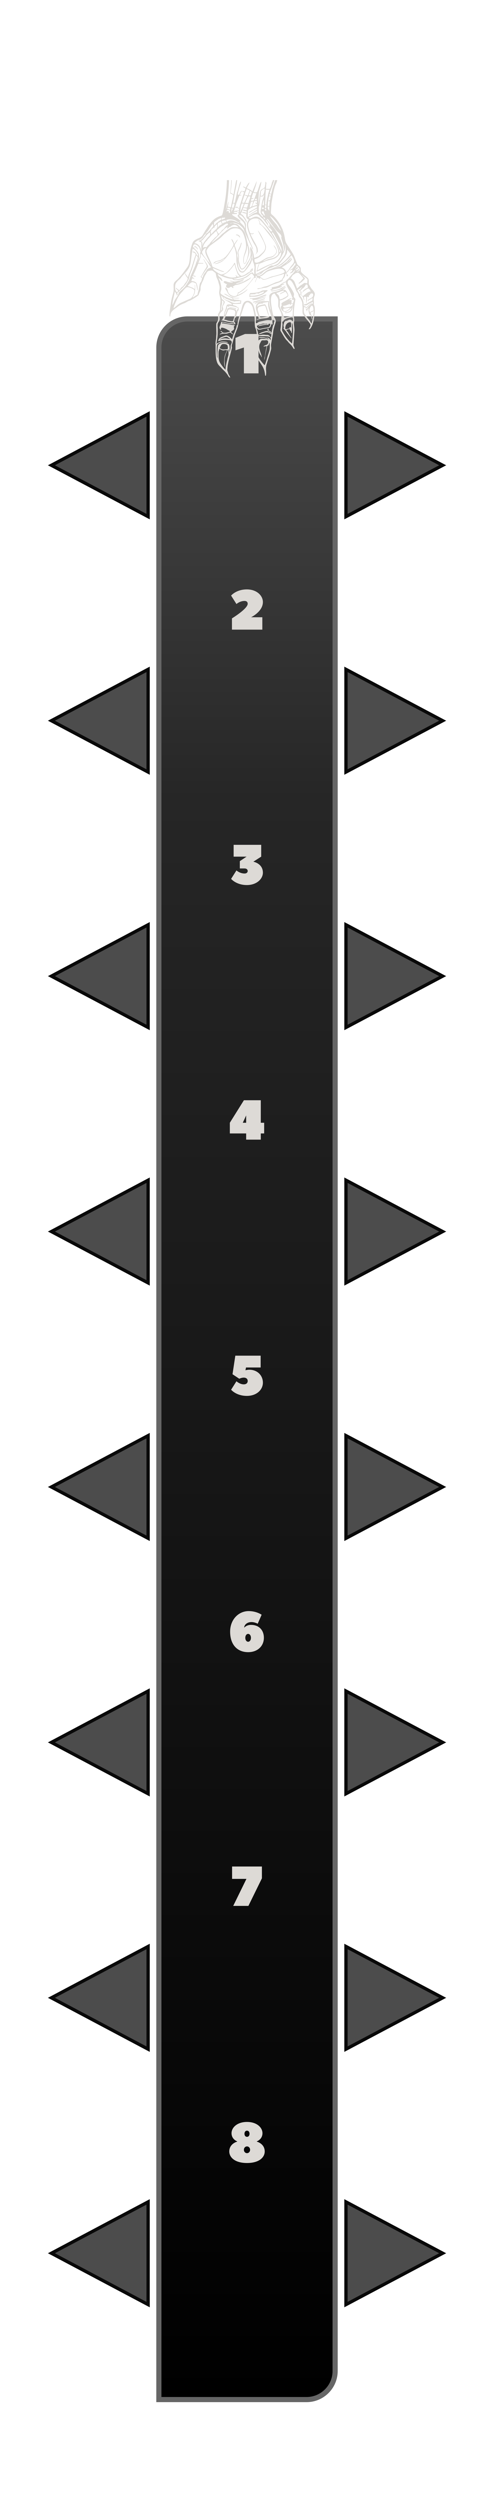 <svg clip-rule="evenodd" fill-rule="evenodd" height="128.5mm" image-rendering="optimizeQuality" shape-rendering="geometricPrecision" text-rendering="geometricPrecision" viewBox="0 0 2540 12850" width="25.4mm" xmlns="http://www.w3.org/2000/svg" xmlns:xlink="http://www.w3.org/1999/xlink"><linearGradient id="a" gradientUnits="userSpaceOnUse" x1="1270" x2="1269.99" y1="12334.2" y2="1639.41"><stop offset="0"/><stop offset=".769" stop-color="#262626"/><stop offset="1" stop-color="#4c4c4c"/></linearGradient><path d="m1723.13 1639.41h-759.56c-80.7 0-146.71 65.99-146.71 146.71v10548.08h759.56c80.7 0 146.71-65.99 146.71-146.71v-10548.08z" fill="url(#a)" stroke="#666" stroke-miterlimit="22.926" stroke-width="26.42"/><g fill="#dddad6"><path d="m1359.67 980.9c1-4 1-7 1-12-6 1-14 8-17 12-3.01 3-2 1-2 6l-2.01 19.01c13.01 5 19.01-15 20.01-25.01zm-101.04 21.01c3 0 13 2 15 3 4.01-8 6.01-17.01 10.01-25.01-4-3-10.01-7-16.01-8-1 7-9 21.01-9 30.01zm33.01-5c4-10.01 5.01-10.01-5-16.01l-7 20.01c-1 2-2 4 2 4 9 0 7 1 10-8zm100.05 10c1-2 2-5 2-8l-7-2c-2.01 3-2.01 5-3.01 8 3.01 1 4.01 2 8.01 2zm-79.04 15.01c-1 3-2 5-3 8 4-1 6-2 11.01-2v-6h-6.01zm-10-32.02c-2 3.01-9.01 25.02-9.01 29.02 10.01 0 6.01-2 10.01 0-1 2 0 2-4 3-9.01 3-9.01-2-8.01 11 15.01 0 14.01-6 18.01-16l9-24.01c-8 0-11 0-16-3.01zm64.03-16c0 13-2 25.01-2 39.02 0 14-1.01 25.01-1.01 40.01 3.01-1-2-1 6.01-1 0-13 3-29.01 6-40.02 1-7 3-12 4-19 2-5.01 5-12.01 5-18.01-5 0-14 1-18-1zm-96.05 34.01c-6 0-8-4-14-4l-6.01 19.01c-2 6-5 12-5 19.01 4 0 5 1 10.01 1 1-4 2-5 4-9.01l8-17c2-3 3-5.01 3-9.01zm12.01 1c-1 0-2 0-3 0-4 0-12.01 19.01-15.01 25.01-1 4.01-3 5.01-3 9.01 17.01 0 15.01 5 18.01-7l8-25.02c-1-1-4-1-5-2zm108.05 8.01c0-4 1-5.01 1-8.01-5 0-4-1-8.01-1-3 7.01-7 40.02-7 51.03h8c0-8.01 2.01-16.01 2.01-25.02h-7.01c7.01-11 6 8.01 11.01-17zm-34.02 38.01 1-30.01c-1 1 0 0-1 2l-2 5c-1 3-1 5.01-2 7.01-1 5-3 12-3 16zm6 11.01c0 4 2.01 4 6.01 4v-5c0-5 3-10.01-2-10.01h-4.01zm-42.01-34.02c-1 0-11.01 2-12.01 2-3 1-2 1-3 4.01l-9 23.01c5-1 8-3 13-4.01 4-2 9-2 12.01-4 0-4-2-4-5.01-6-2-2-4-3-6-5 4 0 7 1 10.01 2zm56.02 30.02v8c0 3 6 12.01 8 13.01v-21.01zm-177.08 7c2-5 6-15.01 6-22.01-3 0-4-1-7-1s-6 17.01-6 21.01c2 1 5 1 7 2zm52.03-3c8 0 13 1 19 1 1-6 5.01-14.01 5.01-19.01-3.01 1-11.01 0-17.01 0zm50.02-30.01c-13.01 0-12.01 4-16.01 21-1 3.01-1 8.01-2 10.01 6-1 11-7 13.01-12.01zm55.02 32.01c-5 0-4-1-9-1 0 4-1 3-1 7h10zm-189.08 8c6-3 11 2 16 3v-10c-6 0-3-2-13-2-1 2-2 6-3 9zm194.08 1c0 4.01 4.01 6.01 7.01 7.01v-9.01c-3-1-3-1-6.01-2-1 3-1 2-1 4zm-171.07-6c0 7-1 11.01-1 19.01l5-11.01c1-3 2-3 3-6-4-1-3-2-7-2zm62.03-24.01c-3.01 0-4.01-1-7.01-1-4 0-8 17.01-8 22.01l-4 25.01 11-23.01c2-7 8.01-17.01 8.01-23.01zm-70.04 48.02c0-4 0-9-1-12-2-4.01-15-8.01-18 4 6-3 13-4 14 4l-5 1c6 0 5 2 10 3zm163.08-8c0 7 4 10 9 16.01 1 1 2 2 2 3 3 3 2 2 6 1-3-6.01-6-12.01-7-20.01zm-28.02-27.01c-7 0-40.01 14-42.01 21.01-1 6-2.01 28.01-2.01 35.01 8.01-4 15.01-9 23.02-14.01 9-7 18-8 25.01-11v-8l-21.01 12c-6.01 3-16.01 11.01-20.01 12.01 0-5.01 1-4 9-8.01 3-3 6-5 10.01-7l21.01-13.01v-7c-7.01 4-14.01 7-21.01 11.01-5.01 3-14.01 10-20.01 11 0-4 2-4 4-6l30.01-17.01c5-3 8.01-2 8.01-11zm13.01 26.01c0 10 4 12 9 17.01 2.01 3 3.01 5 6.01 7 3 4 3 5 7 4-1-13.01-18.01-8-11-39.02 3-17 2-21.01 8-46.02 3-8 8-19.01 8-28.01-1 2 0 0-2 2-1 2 0 1-1 3-1 1-2 2-4 3-4 3-7 1-12.01 1 0 8.01-4 38.02-6 48.03-1 5-2 1-2 5zm22.01 32.01c1 1 8 9.01 9 10.01 2-3 2-4.01 0-7.01-4-6-7-4-9-3zm-196.09 6c0-3 0-4 1-6-4 0-3 1-7 1-2 0-6 0-7 0-3 1-4 3-4 11.01 5-2 11-5 17-6.01zm-16 12.01c0 4 2 10 3 13.01 4-1 6-4.01 9-5.01s7-2 10.01-3c0-4-2.01-6-3.01-9zm-39.02 23.01c4-3 6-6 9-10 5-5.01 15.01-12.01 21.01-16.01 4-2 6-3 6-12.01-9 2-15 5.01-21.01 10.01-18 12-16 10-16 23.01 0 3 0 3 1 5zm87.04-26.01c15 0 38.01 13 41.02 13-2.01-6-4.01-4-9.01-6l-9-6c-12.01-6-35.02-9-48.02-3 0 4 2 5 2 9 11-6 12-7 23.01-7zm11 301.13c4 1 7.01 2 12.01 2 18.01 0 46.02-9 59.02-19 15.01-11.01 11.01-13.01 29.02-17.01 2 4 3 8 8 9 0-7-1-16.01 0-23.01 1-8 2-11 0-20.01-1-4-1-5-2-9-3-7-7-18.01-8-25.01h-2.01c0 7-5 18.01-7 23.01-6 9-30.01 46.02-41.02 46.02-16 0-20.01-11.01-25.01-24.01-3-6.01-7-30.02-7-39.02 0-13.01 0-27.01-3-40.02-2-12-6-22.01-9.01-33.01-3 3-16 25.01-19 29.01-12.01 19.01-26.02 38.02-44.02 51.02-7.01 4-24.02 12.01-35.02 12.01v-2c9-2 19.01-7.01 28.01-10.01 4-2 20.01-12 21.01-17-8 5-17.01 12-27.01 15-4 0-6 0-10 1-9.01 2-15.01 10.01-20.01 11.01 1-12.01 24.01-15.01 33.01-17.01 8-3 26.01-14.01 31.01-20.01l11.01-13c3-5.01 7-9.01 10-15.01 4.01-5 18.01-27.01 18.01-32.02 0-11-10-20-11-30.01 8 4 12 16.01 14 25.01 4.01-1 7.01-9 10.01-12 11-17.01 11-10.01 0 6-7 11-9.01 11-4 22.01 4 9 6 19.01 9 28.01 0 3 0 3 1 4v10.01c0 7 3 11 3 18.01 0 10-1 13 1 23.01 0 7 1 13 2 19 6.01 22.01 20.01 32.02 32.02 18.01 2-3 5-6 7-9 5-8 14.01-21.01 18.01-29.01 6-11.01 10-22.01 10-36.02v1h-1v2l-6 15.01c-7 15-39.02 80.03-54.02 39.02-14.01-37.02-5.01-40.02-7.01-58.03-1-2-1-6-2-8-4-17.01 6-24.02 14.01-48.03 1-4 2-10 6-11 0 6-5 21.01-7 26.01s-10.01 20.01-10.01 23.01c0 9.01 3 15.01 3 23.01 0 20.01-3 14.01 3.01 35.02 1 6 7 27.01 12 27.01 3 0 4-1 6-2 11.01-6 16.01-21.01 23.01-31.02 26.02-38.01 13.01-54.02 13.01-73.03 7 9.01 11.01 32.02 11.01 43.02 0 7 0 11.01 4 14.01-1-5-1-12.01-2-18.01-1-5-2-11.01-3.01-16.01-2-7-10-24.01-10-29.01 10 3 17.01 33.01 19.01 41.02 0 3 2 15 3 15 2 1 5-1 7-2 17.01-7 10.01-2 25.01-15 30.02-25.01 28.02-37.02 16.01-65.03-5-11.01-11-21.01-17.01-32.02l-13-26.01c9 3 42.02 73.03 42.02 84.04 0 14.01-6.01 25.01-15.01 34.01-3 3.01-4 4.01-7 7.01-9.01 11-23.01 19.01-37.02 22.01 0 8 0 16 4 17 16.01 7.01 45.02-19 61.03-25.01 10-3 23.01-4 31.01-9 33.02-25.01 6.01-38.02 2-55.02 4.01 3 8.01 9 11.01 14 8 16.01 9 24.01-5 38.02-6.01 6-10.01 10-19.01 12-16.01 3.01-30.02 9.01-42.02 19.01 14.01-3 17.01-10 46.02-15 11.01-2.01 34.02-14.01 34.02-27.02 0-17-8.01-36.01-14.01-48.02-4-7-7-13-12.01-19.01l-40.01-51.02c-7.01-9-21.01-28.01-31.02-30.01 1-16.01-6-19.01-8-26.01 5 4 9 11 10 17 1 6.01 3 7.01 7.01 11.01 2 2 3 2 5 4 6 5 13 12.01 18.01 18.01l17 19.01c8.01 10 16.01 21.01 22.01 32.01 13.01 20.01 25.01 36.02 29.02 61.03 2 9 1 8 4 7l2-2c-1-5-3-9-5-14.01-1-6-3-9-5.01-13-3-9.01-8-17.01-12-25.01-2-5.01-5-8.01-7-12.01s-4.01-7-7.01-11c-4-8.01-8-15.01-14-22.01l-23.01-32.02c-12.01-13-30.02-42.02-49.03-42.02-10 0-14 0-24.01 4.01-27.01 14-19 38.01-12 62.02 3 6.01 2 9.01 9 11.01 8.01 1 9.01 0 14.01-3-2 8-11.01 8-17.01 5 1 9 12.01 26.01 16.01 35.01 6 10.01 12 20.01 17.01 32.02 4 9 4 16.01 4 29.01l-2-4c-1 5-5.01 10-8.01 12.01 1-5.01 4.01-7.01 4.01-13.01 0-19.01-4.01-25.01-14.01-41.02-6-10-10.01-19.01-15.01-29.01-5-11.01-9-21.01-13-32.02-18.01-54.02 0-51.02 1-63.02-4-1-10.01-5.01-11.01-10.01-2-5-1-13-1-19.01-6-3-19.01-3-23.01-8 4-2 15.01 0 20.01 2 4 3 0 2 4 3v-11c-4 0-15 0-18.01-4 1-5.01 3.01-3.01 8.01-2.01 4 1.01 6 1.01 11 1.01v-9.01c-7 0-12-2-18.01-2-1 6-9 25.01-13 31.01 10 2 15.01 11.01 20.01 18.01 4 6 12 16.01 10 25.01h-2c-2-10-15.01-27.01-23.01-33.01-4-4-6-4-14.01-4 1.01 4 7.01 9 10.01 12 8 7.01 15.01 14.01 21.01 23.01 11 17.01-1 28.01 9 55.03 4 10 7.01 21.01 10.01 30.01 3 10 8 19.01 12 28.01 3 6.01 10.01 23.01 11.01 29.02-5-3.01-8.01-14.01-11.01-20.01-10-21.01-20.01-41.02-29.01-63.03l-9-22.01c-4.01-7-8.01-11.01-14.01-16.01-11.01-10-18.01-12-31.01-16.01h-1s-3.01-1-3.01-1c-6-1-23.01 2-18 5.01l5-3.01c8-3 10 1.01 18.01 3.01 5 1 6 1 11 3 6 4 10.01 9 15.01 14 10 10.01 20.01 18.01 25.01 32.02 6 16.01 8 29.01 12 45.02 4.01 17.01 11.01 32.01 11.01 51.02 0 9-12.01 43.02-16.01 52.02-4 5.01-4 10.01-12 10.01-1-6-4.01-8.01-4.01-16.01 0-43.02 22.01-50.02 12.01-102.04-4-16.01-8-33.02-17.01-48.03-11-16-25.01-19-44.02-17-7 1-14 4-19.01 7l-29.01 22.01c-5 5-8 8-13 13.01-13.01 13-28.02 23.01-43.02 34.01-10.01 8-20.01 13.01-27.02 24.01-2 3-9 12.01-9 16.01 0 17.01 22.01 50.02 28.01 72.03 3 10.01 3 9 12.01 13.01l34.01 15c3 1 6.01 2 9.01 3 4 2.01 6 1 8 4.01-6 3-24.01-6.01-30.01-8.01-7.01-2-22.01-10-28.01-11 3 11 11 14 19 20.01 4.01 3 8.01 5 12.01 8 2 0 2 1 4 1 2 1 1 1 3 2 9.01 5 21.01-3 30.02-7 6-4 11-10.01 16-15.01 5-4 25.01-29.01 26.01-36.01 6.01 0 4.01 5 8.01 19 4 12.01 8 26.02 15 37.02 4.01 5 5.01 5 10.01 9 1 1.01 0 2.01 3 2.01 10 0 24.01-9.01 30.01-14.01 7.01-5 20.01-11.01 24.01-14.01 1-2 3.01-3 1-4-2 3-6 6-10 7 0-5 4-5 6-9h1c2-3 2-4 6.01-5 2 10 3 11-7.01 18.01-2 1-3 2-6 3-7 4-11 10-28.01 18.01-9.01 5-32.02 8-43.02 13-4 1-4 1-8 1-1.01 0-3.01 0-4.01 1zm114.05-126.05s1-4.01 1-1c1 2-1 4-1 1zm-75.03-170.08c-3 0-16.01-7 5 14.01 17.01 16 10.01 15 16.01 21.01 0-14.01 0-25.01-14.01-37.02-37.01-32.01-21.01-29.01-17.01-36.02-4-8-5-5-8-9 7 1 8 4 8-6-5 0-6 1-10 1v4c-7-3-13.01-2-17.01 4 4 1 4 1 9.01 1 5 0 6-1 8 2-1 4-1 3-7 3-15.01 2-8.01 0-17.01 0-1 4.01-1 4.01 2 7.01 11.01 8 33.02 18.01 42.02 31.01zm128.06-9c0 6 3 8 5 12 3 4 4 5 6 10.01l1 5v1c1 4 0 2 3 5 2 1 3 2 4 4 1.01 0 4.01 4.01 4.01 4.01l1-1.01c-3-4-5.01-4-5.01-12 0-4 1.01-3 0-6-2-2-2-2-4-4.01-3-5-11-17-15-18zm-230.11 9c-3 2-14 7-16 9-2 6.01 1 16.01-2 22.01 5-1 6-6 10-9 3-2 9-6 12.01-7 0-6.01-3.01-10.01-4.01-15.01zm251.12-26.01c5 7 9 12 14 19.01l22.01 26.01c4 7 12.01 19.01 16.01 24.01 5 5 4 5 5 3l-2-3c-1-1-1-1-1-3-13.01-26.01-15.01-28.01-32.01-48.02-4.01-4-5.01-7.01-12.01-12.01-7-6-5-6-10-6zm-109.05 8c4 2 5 4 9 3 12.01-3 33.02-25.01 61.03 10.01l29.01 36.01c2 3.01 3 5.01 5 8.01 10.01 12 8.01 14 17.01 12 0-4-5-8-8-13-5-6-5-1-11.01-10.01-7-13-3-7-12-19.01-10.01-12-11.01-17-24.01-27.01-12.01-9-11.01-18.01-28.02-18.01-9 0-35.01 13.01-38.01 18.01zm-183.08 73.04c24.01-24.02 21-14.01 21-40.02-4 1-6 4-9 7-4 4-5 4-5 11.01-5-1-4-2.01-7 2-11.01 10-9.01 4-9.01 11-1 4-1 4-5 5 3 5.01 3 8.01 3 15.01 3-2 9-8 11.01-11zm19-9.01c1 4 3.01 7 5.01 11.01 6 9 6 3 5 8 4-3 3-3 6-6 2-4 3-3 6-6.01 4.01-6 2-6 11.01-12 6-5 7-9 11-13.01 3-3 6.01-7 10.01-8 1 0 3-1 4-1-1-4-2-6-3-9-3 1-5 2-9.01 3l-14 9c-12.01 5-27.01 20.01-32.02 24.01zm-24.01 62.03-3 2 1 1c1-1 2-2 4-3l23.01-19.01c10.01-7 16.01-14.01 25.02-23.01l14-11c6-4.01 4-5.01 13.01-11.01 9-5 20.01-15.01 33.01-15.01 10.01 0 16.01 0 26.01 2-3-5-13-13-21.01-13-15 0-19 10-23.01 10h-1-1c-1 0-3 2-4 3-4 4.01-3 5.01-10 5.01 0-4 0-2 2-4 4-6.01 1-6.01-4-1.01-5.01 3.01-8.01 6.01-12.01 10.01-12 12-17.01 16.01-28.01 29.01l-32.02 34.02c-1 2-1 2-2 4zm-91.04 5c6.01-1 9.01 0 14.01 3 13 8.01 20.01 21.01 20.01 37.02h1c0-6 1-7 1-13.01v-28.01c0-5-10.01-10-15.01-10 5-7.01 7.01 0 13.01-7.01 5-5 2 0 10-9l9.01-11.01c7-8 5-8 6-11 2-3 3-2 6-4 8.01-6.01 32.02-33.02 32.02-36.02 0-5-2-7-2-11-7.01 5-23.02 33.01-26.02 37.01-2 2-4 4-6 6.01-2 3-3 4-5 7-9.01 10-11.01 13-16.01 21.01l-13 10c-12.01 2-23.01 10.01-29.02 19.01zm315.14 107.05c0 16.01 1 5 0 25.01v26.01c4-2 7.01-3 12.01-5l42.02-23.01c8-5 21.01-17.01 31.01-17.01 4 0-4 6 17.01-3 6-2 7-3 12-6 5.01-4 30.02-36.02 32.02-40.02 11-15.01 10-51.02 2-62.03 0 4 2 9.01 3 16.01 0 18.01-8 29.01-14.01 41.02-4 8-7 15-13 24.01-6 7-11.01 13-19.01 17.01-8 4-18.01 7-27.01 10-21.01 7-58.03 31.01-74.04 35.02 0-4.01 2.01-4.01 3.01-11.01l6-22.01 5-8c-8 0-11 3-18.01 3zm-274.12-89.04c0-18.01 15.01-32.02 26.01-46.02 14.01-15.01 14.01-10.01 14.01-28.01-5 1-5 0-8 4-8.01 7-8.01 6-16.01 17.01l-15.01 18c-3 2-4 2-7 4.01 1 6 6 7 6 13zm75.03-74.03c-1-4.01-1-5.01-4-7.01-3 1-6 5.01-11 9.01-1 1-1 2-2 3l-3 2c-2.01 2-3.01 2-5.01 4-12 13.01-13 15.01-23.01 25.01-1 3-2 4-4 6-10 9.01-19.01 24.02-20.01 37.02 7.01-5 11.01-5 18.01-3 2-3 5-6 7-9 15.01-14.01 4.01-2 15.01-17.01l22.01-24.01c19.01-14.01 14.01-18.01 10-26.01zm330.15 100.04c0 4-5 4-7 7-2 2-1 4.01-5 9.01-17.01 21.01-32.02 21.01-54.03 27.01-8 2-13 4-20.01 7-6 3-12 5.01-19.01 8.01-8 3-6 1-8 6-3 7-8 23.01-9 31.01 9-6 49.02-26.01 58.02-29.01l21.01-8c20.01-6.01 39.02-27.02 42.02-45.02 1-8.01 3-17.01 3-25.01 0-13.01-25.01-54.03-35.01-73.04l-7.01-11c-4-7.01-9-6-7-1 0 1 3 4 3 6 2 2 3 3 4 5l31.02 59.03c3 7 9 20.01 9 27.01zm-59.02-156.07c-5.01-7-8.01-14-15.01-14 1 3 18.01 24.01 21.01 28.01 3 3 4 6 7 9 12.01 11.01 31.01 43.02 38.02 59.03 7 18.01 12 29.01 17.01 47.02 1 5 1 8 1 13 0 6.01-2 9.01-2 14.01 8-9 6-24.01 3-35.01-2-11.01-7.01-24.02-10.01-35.02-2-8 2-4 0-11.01-3-12-17.01-19-25.01-28.01-1-2-2-3-3-4zm-133.06 205.09c0 6.01 2 7.01 3 11.01 7-2 12-21.01 14-26.01 5.01-21.01 8.01-34.02 4.01-54.03-1.01-7-1.01-10-4.01-12 0 8-1 13-2 20.01-8 30.01-15 29.01-15 61.02zm195.08 31.02c8.01 1 22.01 11 22.01 24.01 10.01-6.01 16.01-16.01 22.01-26.01 17.01-23.01 30.02-25.02 6.01-61.03-2.01 2-7.01 8-9.01 10-4 6.01-24.01 24.01-29.01 28.02-7 6-11.01 11-22.01 16-14.01 8.01-24.01 8.01-27.01 11.01l28.01-7.01c3-1 8-5 11-7 12.01-9 24.01-16.01 33.02-28.01 3-3 9-11.01 13-12.01 0 4.01-8 14.01-11 18.01-1 2-1 1-1 2h-1l-5 4c-7.01 7.01-8.01 7.01-6.01 8.01 2-3 12.01-11.01 18.01-16.01l6-8c2.01-3 0-2 3.01-3 1 3 1-1 1 3 0 15-49.03 40.01-52.03 44.02zm-452.2-103.05c2 7 17.01 13.01 25.01 33.02 5 12-1 33.01-7 44.01 3-1 1 1.01 3-4l5-13c2-3 3-5 4-8.01 7.01-12 0-19 3.01-26.01 2-3 2 1 2-4l-6.01-20.01c-7-12-33.01-33.01-33.01-2 5 0 7-5 10-7 6.01 2 14.01 9 15.01 18.01-5-2.01-7-13.01-18.01-13.01-1 0-2 1-3 2zm63.03 3c-5 0-10 4-12.01 7-2 2.01-7 9.01-8 11.01-4 10 21.01 38.02 27.01 47.02 6.01 7 6.01 6 13.01 15.01 4 7 2 7 4 5l-8-16.01c-6.01-14-20.01-37.01-20.01-50.02 0-15.01 2-10 4-19.01zm479.21 107.05c0 7-2 8-10 11l-5 2.01c5 0 9 1 12-1.01 10.01-7 6-11 0-20-4-4.01-5-6.01-11-7.01-1 10.01-7.01 12.01-9.01 19.01 3-2 9.01-9 10.01-12 16 0-1 8-4 13-5.01 9.01 14-4 17-5zm-99.04-22.01c20.01-14.01 31.01-25.01 47.02-43.02 3-4 5-6 8-10-3-6.01-13-18.01-18-24.01 0 16-1.01 19-7.01 29.01-3 7-10 15.01-15 21.01-10.01 12-20.01 29.01-37.02 34.01-6 1-9 2-13.01 5.01-5 2-8 3-13 5-10.01 3-17.01 7-25.01 11-3.01 2-9.01 4-11.01 7.01-9 8-9 11-20.01 16-5 1-8 4-13 4 2-3 7-5 11-7 7-3 4-3 8.01-6 3-1 4 0 2-2-1 1-2 2-3.01 3-2 0-2 1-4 1-7 4-14 6-18.01 11h3.01l3 2.01c18.01 5 31.01-19.01 52.02-29.02 4-2 9-4 13.01-5 14-5 39.01-15.01 50.02-23.01zm-539.24 118.05c0 11.01 2 19.01 11 25.01 1-4 3-5 5.01-8-2.01-2-1-2-3.01-4l-2-2c-4-4-7-5.01-7-9.01 5 0 2 0 5 3l12.01 9.01c5-4 7-10.01 12-15.01 6.01-4 9.01-7 13.01-13 3-6.01 7-10.01 11-15.01 9.01-15.01 9.01-19.01 3.01-25.01-3.01-4-9.01-13.01-9.01-19.01 4 1 2 1 4 5 3 4 9.01 13.01 12.01 15.01 0-11.01 9-26.01 12-35.02 9.01-23.01 15.01-49.02 23.01-71.03 2.01-7 6.01-10 1-16.01-5-6-11-4-14-9 3-1-1-1 3-1 7 0 10 2 16.01 10 2 4.01 3 10.01 10 12.01 0-7-1-8-4-13.01-2-4-4-7-6-10-4-5-12.01-12.01-18.01-14.01-3 14.01-7 48.02-9.01 63.03-4 24.01-6 32.02-20 51.02-9.01 10.01-8.01 10.01-17.01 19.01-6 6.01-11.01 12.01-16.01 19.01-7 8-11 9-18.01 18.01-9 10-10 16.01-10 30.01zm593.26-47.02c9.01 1 20.01 14.01 22.01 21.01l12.01 31.01 11-10c2-3 8.01-7 12.01-9 21.01-16.01 14-8.01 29.01-8.01 0-21.01 7-18.01-13-32.01-4.01-2-4.01-3-7.01-6l-6-4.01c-1-2 0-3-2-1 2 1 6 7.01 8 9.01 2 1 3 2 4 4 8.01 6 2 9-10 21.01-3 3-15.01 11-18.01 12 0-6 1-6 5-8 7.01-6 13.01-16.01 19.01-20.01-6-9-5-8-14-18.01-10.01-10-11.01-14-22.01-10v1c-2 0-2 0-4.01 0-5 3 0 1-4 4-1 1-2 0-4 2-6 3-9 7.01-12 12.01-2.01 8-4.01 3-6.01 9zm-158.07-8c4 1 10.01 6 14.01 9 13 8.01 26.01-4 49.02-11 6-1 65.03-15.01 65.03-24.01 0-3.01-5-9.01-7-11.01-12.01-9-38.02-4-51.03 0-43.02 11.01-34.01 14.01-59.02 31.02-2 1-4 2-6.01 3-4 2-3 0-5 3zm-188.08-8.01c3 0 9 3.01 12 4.01 23.01 8 34.02 10 56.03 5l-4-8.01c-1-3 1-1 1-1 8 3.01 1 9.01 20.01 6.01-3-4-7.01-8.01-10.01-12.01-4-8-16-42.02-16-50.02-4.01 1-2.01 1-4.01 4l-9 12.01c-2 3-4 6-7 8-1 2-2 2-3.01 4-14 17.01-34.01 25.01-36.01 28.01zm179.08 71.04c-2 0-3-2.01-4-3.01 3-2 13-2 19.01-3l15-6c9.01-2 17.01-3 25.01-7l36.02-16.01c10-3 25.01-5 27.01-15.01 1 2-1 4.01 2 5.01 3 0 4-1 5-3.01-4 1-1 1-5 2.01 6-10.01 13.01-17.01 14.01-32.02-6 0-9.01 2-13.01 4-5 1-8 2-13 3-8.01 3.01-17.01 5.01-26.01 7.01-9.01 3-16.01 5-25.02 8-43.02 18.01-31.01-1-48.02-1 0 5 1 2-2 4-5-3-8-15-16.01 5-1 2.01-2 5.01-3 7.01s0 2-1 4-1 1-2 2c0-6 3-10 5-15.01l5.01-14c-3.01-2-4.01-3-8.01-4 0 5 2 3 2 8l-5 3v1c-1 0-1 0-1 0-4-3 0-2-4-3-1 3-3 4-4 7-18.01 22.01-34.02 45.02-57.03 62.03l-17.01 11.01c-3 1-2 0-3 2 0 1-2 7-2 8 11.01-6 14.01-7 27.01-14.01 4.01-3 8.01-5 12.01-8s7-6 11-9c-2 9-22.01 20-29.01 25.01-10 5-28.01 15-39.02 15-28.01 0-34.01-23.01-40.01-32.01-4.01-7-6.01-5-6.01-17.01 3 2 7.01 4 9.01 8.01l3 6 1 6c1 3 3 8 5 11.01 15.01 17 39.02 18 44.02 6 1-4 3-9.01 3-13.01 5 2-4-3 1 1 0 0 1 1 1 1 2 1-1 0 2 0 0 0 3.01-1 3.01-2 24.01-15 40.01-31.01 57.02-53.02l16.01-21.01c2-3 4-4 2-8-2-4.01-7-10.01-11.01-13.01-7 2-12 8-17 12.01-14.01 13-44.02 22.01-65.03 22.01-8.01 0-14.01 0-18.01-7.01-21.01 0-41.02-8-59.03-16-6-2.01-11-7.01-16-8.01 2 8.01 7 13.01 13 17.01 10.01 6 6 10 13.01 17.01-11.01 0-7.01-1-12.01-6.01-2-3-7-7-10-8l8 17.01c3 12 8.01 30.01 6 42.02-4 19.01-9 18 9.01 30.01 18.01 11.01 22.01 12.01 42.02 19.01 4 1 7 1 10 2-2-8-20.01-12.01-27.01-17.01l-14.01-8c-2-1-8-4-2-4 3-1 18.01 9 21.01 11 20.01 10.01 33.02 10.01 55.03 10.01-4.01 5-28.02 2-34.02 1 2 3 3 7 7 8 3.01 0 10.01 1 13.01 1 13.01 0 15.01 3 24.01 5-2 5-1-1-2 3-1 4.01 1 9.01-1 11.01s-24.01 2-29.01 2h-13.01c0 5 1 6 7 8 15.01 3 15.01 9.01 23.01 11.01v14c-3 2.01-5 2.01-6 7.01l-7 29.01c-1 0-1 0-1 0s0 0-1 0v1c-3 1-3 0-4 4-2.01 5-3.01 14.01-5.01 18.01 3 0 4.01 1 5.01 3 10 15.01-14.01 8.01-20.01 8.01-17.01-1-15.01-3.01-30.02-5.01-3-1-14-5-17 0 2 3 2 2 8 2l25.01 4.01c11.01 2 22.01 5 33.02 5 0 9-4.01 2-4.01 8 0 13.01 7.01 11.01-15 26.01 2 3 3 4.01 6 7.01l6 6c-9 0-9-6-15-8-3.01-2.01-13.01 3-16.01 4-8.01 2-13.01 0-21.01 1-5 0-11.01 3-18.01 4 1-5 10.01-6 14.01-8-3-4.01-9.01-5.01-10.01-9.01 5-2 6.01 1 9.01 4 7 9.01 34.01 1 40.01-2-4-7-3-4-9-7l-10-6c-32.02-14.01-28.02-4-27.02 5-15-10.01-5-21.01-3-28.01 1-2 1-5.01 2-7.01 1-3 1-4 2-7 19.01 0 31.02 7 50.03 7 8 0 10 2 17 2-1-7-10-5-15-6-6.01-1-11.01-2-17.01-3-12.01-2-21.01-7-34.02-7v-2c4.01 0 4.01-1 5.01-4.01 10-15 7-31.01 14-46.02 4-8 5.01-19 8.01-26.01 4-7 20.01-5 26.01-2l-1-6-20.01-12.01c-3-2-5-3-8-4l-7.01-6c-4-2-5-1-7-5-4-5-4-12.01-11.01-14.01 0 4 1 6 2.01 11.01 1 6 4 8 8 11 10 9 10 10.01 3 23.01-10 18.01-3 10.01-3 23.01 0 8-7 12.01-11.01 17.01-13 15.01-7 15.01-7 34.01 0 11.01-7 16.01-10 25.02-2 6 0 20 0 29.01 0 16.01 0 35.01-3.01 50.02l-3 21.01c-1 4 0 1 0 6l2-6c5.01 0 7.01-3 12.01-5 9-5 20.01-4 31.01-3 4.01 1 12.01 1 13.01 6-8-2-16.01-3-27.01-3-9.01 0-25.01 5-28.02 14-3 7.01-2 43.02-1 55.03 0 3 1 9 3.01 12 0-7-1-10-1-17 0-9.01 1-43.02 4-48.03 7-16 37.01-16 50.02-9 3 1 3 1 5 3 6 9.01 4 26.01 3 36.02l1 5c2-7 5.01-18.01 5.01-26.01 0-6 0-9.01 2-13.01 3-7 7-13 0-20.01-6.01-5-27.02-4-35.02-4-14.01 0-21.01 4-32.01 7.01l4-9.01c2-9 15.01-13 23.01-16.01 10-3 11-6 21.01-4l4 2c3 1 6 3 8 5.01 6.01 4 11.01 11 13.01 12 0-5 4-13 5-19.01 2-6 4-11 7-17.01 4.01-13 11.01-22.01 11.01-36.01 3 0 2 0 4-1 0-11.01 4-27.01 7-38.02 2.01-5 4.01-11 6.01-16.01 1-4 1-4 2-9 1-2 2-5 3-8 6-20.01 8-54.03 35.01-54.03 7.01 0 11.01 2 15.01 5 14.01 10.01 16.01 22.01 21.01 39.02 3 15.01 9 37.02 7 53.03-1 4-2 14 0 18 1 1 6.01-2 8.01-3 6-5 13-5 20.01-7 16-3 28.01-8 45.02-5 4 0 7 1 7-3 0-28.02-24.01-62.03-17.01-91.04-4 0-3 1-8 1l-24.01 4c3 0 5 1 7 3-16.01 0-32.01-1-32.01 18.01 5-6.01 8-7.01 17-10.01 6.01-1 17.01-4 23.01-4 4.01 4 6.01 8 8.01 14.01 2 5 4 11 5 17 2 8.01 9 29.02 9 35.02-3 1-4 2-7 3-7 3-19.01 3-26.01 4-15.01 1-21.01 4-33.02 7.01 1.01-2 4.01-4.01 7.01-5.01 4-2 6-1 8-4-6-1-5-2-6-9-4-19.01-17.01-38.02-10.01-58.03 3.01-7 7.01-9 13.01-13 2-1 1 0 2-1-7 0-13 4-19.01 6-7 3-5-3 7.01-7 4-1 5-2.01 10-3.01l9-3c7.01-1 14.01-3 21.01-3v2c-4 0-10 3-14 4-5 1-10.01 1-14.01 4.01 9.01 0 19.01-6.01 29.01-6.01 22.01 0 23.01-3 22.01 8.01 0 11 4.01 22.01 6.01 32.01l2 5c0-12-4-22.01-5-34.01-2.01-10.01-2.01-25.01-2.01-37.02 0-8 9.01-15 15.01-18.01 8-3 18.01-5 26.01-7 24.01-8 21.01-10 38.02-20.01 1 0 3-1 3-1 11.01-3-14.01 14.01-14.01 14.01 7.01-1 15.01-5 25.02 15 8 15.01 6 17.01-7.01 26.02-7 5-24.01 13-32.01 13v18.01c0 12.01-2 10 2 21.01 5 11 11 22.01 15.01 33.01 1 4.01 4 16.01 8 16.01s21.01-5 31.01-6c5.01 0 5.01 1 10.01 1l1-36.02c0-4 0-7 0-11 0-5 1-5 1-10.01-3 5.01-3 12.01-4 17.01-4 11.01-9.01 17.01-21.01 20.01-4 1-12.01 3-17.01 3 1-6 6-4 11-5 4.01-1 8.01-2 11.01-4 7-3 11-11.01 12.01-19.01-3.01 2-4.01 3-7.01 6-4 4-18.01 14.01-23.01 15.01s-13-2-17.01-6c-14-17.01-6-22.01-4-26.02 4-8-9-8 9.01-19l26.01-14.01c5-2 9-5 14-6-1 7-8 6-11 11 3-1 14.01-3 14.01 2 1 4-2.01 3-1 9.01 0 3 0 3 1 5 4 0 3 1 7 1 0-10.01 4-7 4-20.01-7 3-12-1-10-8l8 2c-4-2-7-6.01-7-8.01-2-7-6.01-15-9.01-22.01-2-3-3-7-5-10-6-12.01-18.01-30.01-18.01-44.02l-16 7c-1.01 1-1.01 1-2.01 2-3 2 0-1-2 1 5.01 0 9.01-2 12.01-1-1 5.01-6 3.01-11.01 6.01-3 1-3 2-5 3-1 2-5 3-3 5 1-1 0 0 2-1 2-2 2-3 6-3-1 5-7 7-11 9-10.01 3-20.01 6-30.01 8.01-4.01 1-11.01 2-12.01 7 4 2 40.02-5 50.02-14.01 3-2 1-1 4-2 6.01-2 9.01-7 16.01-8-1 3 0 1-3 4-24.01 17.01-11 12.01-47.02 21.01-35.02 8-18.01 1-22.01-3-1-1-5 0-8-1l10-5c-1-9.01-3-7.01 9-10.01 4.01-1 6.01-1 11.01-2 25.01-6 28.01-17.01 43.02-23.01 14-5 7-5 15-12.01 5.01-4 9.01-8 13.01-13 2-3 4-4 6-7 3-3.01 3-4.01 6.01-7.01 10-9 11-14 15-18.01l4-2c-3 0-5-1-7-2-2 4-2 3-4 6.01l-4 5c-3 2-10.01 5-14.01 5 1-4 4-4 7-7 7.01-6.01 9.01-17.01-1-10.01-2 2-2 4-3 2-1-1-1-2 0-4 2-3 5.01-3 9.01-5 3-3 4-4 6-7 11-18.01 11-7.01 10-22.01-7 3-2-1-11 12l-12.01 13.01c-6 7-16 23.01-24.01 25.01 2 3 3 5 5.01 8 2 3 4 4 4 8.01-2 1-4 3-6.01 1-4-2 4.01-8.01-4-12.01-2-1 0-1-3-1-1 2-1 7-2 10-4 14.01-8 13.01-14.01 22.01l4.01-1c-2 6.01-7.01 9.01-12.01 11.01-15.01 7-34.01 11-48.02 18.01-10.01 4-21.01 12-32.02 13-5 0-5 0-10 1-3 1-5 2-9 2zm271.12 12c-2-4-8-15.01-12.01-15.01-8 0-27.01 17.01-30.01 19.01l1-4c2-8 19.01-17.01 26.01-19.01 0-8 0-17-8-17-5 0-5 13-19.01 21-4 3.01-1 1-4 4.01-2 3-2 2-4 4-3 2-3 1-3 7 9 0 4 5 4 7-1 5.01 4-1-1 8.01 5 3 4 8 12 9 1-5 4-5 8.01-8 7-6 19-16.01 30.01-16.01zm-43.02 4 1 1-4 4.01-1-1.01zm-25.01-9c0 3 2 3 3 6l6 10.01c2 2 2 3 3 5 3.01-1 3.01-1 5.01-2-4.01-7.01-1-5-1-12.01-4.01-3-8.01-5-9.01-8 7.01-1 3-4 10.01-5 0-5.01 0-7.01 5-7.01v-4l-6 4c-8.01 7.01-16.01 8.01-16.01 13.01zm-109.05 13c4 6.01 9 7.01 13.01 14.01 1 3 2 6 3 10.01 2 11 2 10 10 7 9.01-2 4-1 11.01-5 7-3 17-8.01 22.01-15.01-4.01-7-7.01-14.01-13.01-18.01l-28.01 14.01c3-10.01 21.01-10.01 22.01-19.01-12.01 0-24.01 8-40.02 12zm-417.19-38.01c0 17.01 1.01 37.01-8 51.02l-5 9 1 1.01c2-1.01-1 0 2-1.01l15.01-10c10-4 5-1 10-18.01 6-18.01 6-35.01 10.01-45.02 3-4 5-6 7-11l3-11.01c1-3 0 1 1-3-5-4-4-3-8-8 3-4 2-1 5-6.01 34.01-65.02 34.01-33.01 9-85.03 3 1 7.01 8 8.01 11 3 4 5 7 8 11.01 11.01 19.01 10 16 0 31.01l-26.01 38.02c3 2 2 3 6 6 5-21.01 11.01-23.01 17.01-32.01 4-6.01 4-10.01 10-14.01 5.01-4 11.01-5 16.01-8-1-3.01-9-12.01-12-19.01-12.01-21.01-18.01-26.01-33.02-45.02-4-4-7-8.01-7-6.01v6.01 8c-1 4-3 8-4 11.01-3.01 8-5.01 15-9.01 22.01l22.01 1c4 0 3-1 4 3h-26.01l-13 31.01c-3.01 9.01-13.01 26.01-13.01 30.01 10 2.01 12.01 2.01 13.01 6.01-12.01 0-13.01-6.01-16.01-3-6 7 7 7 9 16-15-10-11 1-16 9.01 8 1 19 2 26.01 10 3 4 9 25.01 6 38.02-3-3-2-2-2-7l-4-21.01c-1-6.01-2-8.01-7.01-10.01-1-1-12-4-13-4-7 0-23.01 16.01-24.01 21.01 5 0 15 4 19.01 6 4 1 6 2 9 4s4 3 7 5.01c2-7.01 1-15.01 1-23.01 1 2 2 2 2 5zm146.07 63.03c2 6 13.01 10 18.01 13 6 2 3-1 8 2l17.01 8.01c17.01 7 30.01 2 43.02 2v-8.01c-4 0-5-1-7.01 0-6 0-15 0-20 1v1h-1s0 0-1 0l-20.01-4c-7.01-3-6.01-4-10.01-5-3-2-7-3-11-4l-18.01-11.01zm-241.11-13.01c0-5-1-8-4-11-1-3.01-4-7.01-6-9.01 0 11.01-12.01 49.02-12.01 69.03 1-1 0 0 2-2l3-6c10.01-26.01 16.01-28.01 22.01-39.02 10.01-21.01 0-12 20.01-29.01 10.01-9.01 15.01-13.01 23.01-25.01 16.01-24.01 14.01-20.01 24.01-49.02l23.01-51.03c2.01-6 4.01-12 6.01-18.01 14-31.01 4-28.01 2-34.01h-3l-21.01 69.03c-6.01 17.01-8.01 17.01-14.01 40.02-1 4-2 10-4 14-13.01 25.02-19.01 31.02-39.02 51.03-4 3-14 16-19.01 17 0 7.01 5.01 12.01-3 13.01zm668.3 61.03c3-4 7-9.01 11-11.01 10.01-8 11.01-9 21.01-7 0-10.01 0-10.01-7-6-20.01 9-13 7-24.01 13-6 3-7 0-14.01 2v-6c7.01-2 9.01 0 15.01-4 29.01-19.01 28.01-9.01 28.01-28.01-4 2-8 4-12 7-6 3-10.01 4-10.01 9-11-7 14.01-13 21.01-21.01 7.01-7 5-19-1-19-10 0-6 2-13 8v1s-1 1-2 1c-3.01 3-2.01 1-2.01 9-6 0-7-1-9-4 0 6.01 0 13.01-1 19.01 0 4 0 6-1 9-1 4.01 0 5.01-3 7.01 0-10.01 1-26.01 0-32.02-11.01-3-11.01 0-11.01 6.01 0 4 2 7 2 11-6-4-4-11-8-17.01-1-3-8-11-14.01-11 0 12 19.01 16.01 19.01 57.02zm-79.04-19.01c-1 6-3 7-9 8 2-3 3-2 4-6-7 0-18.01 7-28.01 9-4 0-8 1-10 2 5 10.01 9 9.01 24.01 6.01 3-1 7-1 12-2 2-1 4-1 5-2 4.01-2.01 2-1 4.01-3.01 3-3 5-4 7-7zm-511.22-32.02c8-10 13-22.01 13-36.01 0-5-30.01-20.01-40.02-15.01-6 2-19 18.01-22 22.01-11.01 10.01-23.02 29.01-29.02 43.02-3 7-6 13.01-9 20.01-2 6-7 16.01-7 22.01 11-7 20-19.01 36.01-27.01l43.02-19.01c6-2 12.01-5 15.01-10.01zm154.07 16.01c3 7 1 20.01-1 26.01-3.01 7.01-2.01 17.01-2.01 26.01 6.01-4 3.01-8 3.01-15 0-11.01 20-32.02 0-37.02zm316.14 48.02c0 17.01 27.01 3 35.01-10-9 0-11 1-19.01 2-16 4-16-1-16 8zm137.06 14.01c2-4 16-10.01 18.01-10.01 0-27.01-9.01-33.01-17.01-15-2 2-5 11-4 15zm-390.18-20.01c-20.01-4-17-1-35.01-13.01-1 4.01-1 8.01-2 13.01-3 9-11.01 19.01-11.01 33.02 1-1.01 0 0 2-2.01l7.01-18c7-19.01 4-19.01 38.01-11.01 9.01 1 13.01 4 13.01 16.01h1c0-12.01 6-11.01 7-21.01-9-6-36.01-11.01-48.02-11.01v3.01c4 2-1 0 4 3l15.01 3c4 0 18.01 3 20.01 4-1 5-1 3-11.01 1zm133.06 44.02c4 0 3 1 6.01 1 12 0 36.01-6 40.01-6 0-4-2-5-3-7.01-4-7-12-38.01-17.01-47.02-7 0-17 2-23.01 4.01-26.01 6-10 26.01-3 55.02zm-183.08 13.01c12.01 1 14.01 4 19.01 5 3 1 7 1 10 2 14.01 3 16.01 2 18.01-9.01 2-4 2-8 4-12 3.01-13.01 10.01-32.01-3-35.02-23.01-6-27.01-6-31.01 6.01l-14.01 35.01c-2 5-3 4-3 8.01zm409.18-65.03c0 8-2 24.01 1 30.01 1 5 9.01 15.01 12.01 19.01 8 12 15.01 16.01 23.01 32.01l2 2c1 2 0 1 1 2l7-31.01c2-10 4.01-22.01 4.01-33.01-4.01 1-5.01 3-8.01 4s-7 1-7 5c0 7 7 16.01 7 33.01-3-2-1-1-3-5 0-3 0-3-1-6-3-8-3-11-5-11 0 0 0 1-2 0-5-2.01-9.01-25.02-7.01-35.02-5 4-7 10-8 15.01-1 2 0 1-1 2-3-12.01-6-12.01-7-16.01 7 2 3 1 7 4 4-7 11.01-18.01 18.01-21.01l8-4c-15 0-22.01 16.01-27.01 19.01-5-1-7-4-14.01-5zm-242.1 97.04c1 2 1 3 2 5 7 16.01 20.01 8.01 34.01 6 6-2 23.01-2 28.01-7 3.01-3 5.01-10 5.01-15h-9.01v5c-22.01 0-37.01 5-49.02 6 0 5 1 2-2 4v-6c4-2 4-2 10-4 16.01-3 19.01-3 36.02-3-3-4.01-6-1-16.01-2-6-1.01-7-1.01-14 1-19.01 6-6.01 0-25.01 10zm146.06 13.01c0 5 5 4 8 3 24.02-5.01 9.01-6.01 16.01-10.01 2-1 4 2 6 4 0-6 2.01-29.01-4-29.01-16 0-26.01 14.01-26.01 32.02zm-112.05 32.01c5 0 8 1 13.01 1 6 1 9-1 13 2h2v1c3 2 2 1 4.01 3 2 3 2 5.01 7 6.01 0-5.01 2-12.01 2-16.01-5 0-8-3-11.01-6-18-10.01-42.01 7-54.02 7 2-4 0-2 4-4 7.01-4 8.01-5 15.01-7.01 7-2 16.01-6 24.01-6 6 0 20.01 13.01 22.01 15.01l-1-3c0-1 0-1 0-1l-8-6.01c-4.01-5-6.01-5-11.01-8 0-1 0-3 0-3v-1-1c1-4 1-4 5-4 1 5 1 4-1 8 19.01 10 10.01 8 17.01 13.01 0-8.01 4-24.02 6-33.02 1-1 1-3 1-4 3-9 4 0 4-11.01 0-5 2.01-8 5.01-14-5.01 0-5.01-4-11.01-5 0 5-1 4-1 9s1 6 1 10c0 5.01-2 6.01-4 7.01l-2-7.01c0 5.01-3 13.01-5 18.01-4 6-8.01 4-16.01 7.01-7 1-13.01 2-20.01 3-5 1-13 4-19.01 4-14 0-9-3-16-8.01 4 17.01 7 15.01 7 37.02 9 0 18.01-3 28.01-3zm102.05-68.03c-4.01 0-2-1-4.01 2-2 3 0 9 0 14.01-1 6-1 13-2 20.01-1 9-1 10 3.01 17 12 22.01 22 36.02 39.01 53.03h1c3 3 4 6 8.01 7l3-32.01c2-23.01 3-33.02 1-55.03 0-5-1-15.01-5-18.01 0 5.01 1 4.01 1 9.01l-1 42.02h-3.01c0-14.01-7-7.01-8-20.01-5 0-12 3-17.01 4 0 4 4.01 8 7.01 11l13 22.01c1 2 9.01 13.01 4 10.01l-20-25.01c-4.01-5.01-6.01-10.01-10.01-14.01-3-3-9-9-10-13.01 5 1.01 1 1.01 3 0 0-10-5-8 1-27.01 1-6-1-2 3-5 6-7 4-4 10-5 7.01-2 10.01-6 17.01-6s14.01 8 16.01 9c0-7 2-21.01-5-21.01-13.01 0-44.02 8-45.02 21.01zm-311.14 84.04c-2 1-16.01 7-16.01 7l1 1h1l5-2c19.01-5 28.02-3 47.02 1-2-2-6-5-9-7-9-6.01-8-7.01-29.01 0zm-16.01 53.02c16.01 11.01 20.01 6 40.02 6 3-6 2-10 1-17-2-8.01-12.01-10.01-21.01-10.01-13.01 0-15.01 11.01-20.01 21.01zm190.09 22.01c0 12.01 7 20.01 12 29.01 2 3 3 5.01 5 8.01 3 5 20.01 26.01 24.01 29.01 5.01-9 12.01-35.02 15.01-45.02 9-29.01 13.01-34.02 11.01-60.03 0-4 0-5-1.01-9-1-3 0-1-1-2-5 22.01-7 11-11 18.01l-10.01 48.02c-1 7-3 20.01-5 23.01 0-6 1-13.01 3-18.01l6.01-36.02c1-5 3-12 3-17-5 0-10.01 2-16.01 2 2-7.01 19.01-7.01 22.01-14.01 5-11 2-21.01-13.01-18.01-9 1-15-2-20 3l-8.01 15.01c-10 25.01 10.01 51.02 10.01 68.03h-2c0-5-3.01-9-6.01-12-12-21.01-11-42.02-11-66.03 0-8.01 11-16.01 19.01-16.01l29.01 1c3 1 3 2 6 1-2-7-5-2-16-4-3.01-1-7.01-2-11.01-2-14.01-1-19.01 3-23.01-3 6 0 8-1 15.01-1 16 0 17 3 23.01 3 8 0 8-2 15 2 2 2 2 2 4.01 5l3 6c0-4 5-15-9.01-19.01-8-3-45.02-2-55.02-2-3 12.01-2 18.01-3 31.02-1 10-4 18.01-4 29.01zm-196.09 9c0 20.01 0 33.02 10 48.03 5 8 20.01 28.01 26.01 32.01 0-13.01 5.01-37.02 9.01-51.02 1-8.01 4-16.01 6-24.01 1-7.01 0-22.01 0-30.02-5 6.01-12 19.01-14.01 26.02-7 23.01-6 30.01-5 50.02 1 14 1 12-1 14 0-7-2-11-2-19 0-31.02 2-40.02 16.01-66.03-5 0-6-1-11.01-1-3 1-5 2-9 2-8 0-14.01-6.01-21.01-8.01-3 14.01-4 8.01-4 27.01zm43.02-894.39h11c0 35.01-8 106.04-14 142.06-1 3-2.01 5-2.01 9 3.01-4 9.01-31.01 11.01-35.01 1-4 1-3 3-4-1 2-4 21.01-4 25.01 9 0 9 2 15.01 3l10-46.02c1-4 2-11.01 3-16.01-4-3-7-8-17.01-10 1-5.01 2.01-1 2.01-7.01 1-18 4-45.02 4-61.02h3c0 13-1 21.01-2 33.01-1 11.01-3 21.01-3 33.02 8 0 8 6 14 8l12.01-65.03c1-4 2-5 2-9h5c0 4-2 10-2 16-4 24.01-10 47.02-14.01 72.04l-5 29.01c9.01 0 7 3 10.01-7l10-47.03c1-2 2-4 3-7l6-22.01c1-5 6.01-25.01 11.01-27.01 2 4-2 12-3 17.01-2 5-4 11-5 16-2.01 8.01-8.01 27.02-8.01 34.02 3 1 3 1 7.01 1 1-3 7-20.01 15-21.01-1 2-2 3-3 6-4 5.01-6 10.01-9 16.01 4 0 6-1 9 1-3 4-8 0-12 5l-14.01 36.02-15.01 50.02c1-13 17.01-10 19.01-11 4 0 5-1 9-1 0-17.01 14.01-54.03 19.01-72.04 2-6 7.01-17 7.01-23.01-6.01 0-8.01 0-9.01-5 3 0 8.01 1 11.01 2 2-4 5-10 5-16-7-4.01-11.01-5.01-12.01-9.01 8.01 0 9.01 4 15.01 5 1-5 9-17 12.01-21.01 2-2 3-4 6-5-2 11.01-11.01 19.01-13.01 30.02 3 1 5.01 2 8.01 3 3 2 5 2 7 4 3 1 5 3 7 4 3 2 3 3 6.01 5l22.01-53.02c0 17.01-14.01 49.02-15.01 56.02 5 2 14 5.01 18.01-2 6-11 13-46.02 21.01-51.02 0 17.01-9.01 37.02-12.01 52.02-2 19.01-3 40.02-3 61.03h1c0-7 1-15.01 3-21.01 3-18.01 2-44.02 10.01-50.02 9-8 18-8 19-17.01 1-3 1-7 2-10 2.01-12.01 0-15.01 2.01-14.01 2 0 1 0 2 1 0 0 1 2 1 2 2 4 1 6 0 10.01l-1 23.01h19.01c4-6.01 6-14.01 9-22.01 1-5.01 2-8.01 3-12.01 2-3 4-7 4-11h8.01l-18.01 51.02c-2 4-5 13-5 18.01 3 0 5 1 7 2l4-18.01c1-6 3-13.01 5-18.01l11.01-35.01h11c-2 9-5 16-9 24.01-10.01 26.01-16.01 67.03-21.01 95.04l-3 48.02c1 8 5 10.01 10 14.01 16.01 14 38.02 43.02 46.02 64.03 2 4 4 7 5.01 11 8 22.01 9 32.01 13 54.02 2 8.01 6 16.01 11.01 23.01l26.01 41.02c10 16.01 13 29.02 20.01 46.02 2 3 3 9.01 5 12.01 4 7 12 10 16.01 17.01 5 12-2.01 17 7 27.01 28.01 28.01 36.01 22.01 36.01 47.02 0 8-1 9 2.01 15.01 5 8 7 13 13 21.01 8 9 19.01 19 15.01 33.01-1 3-1 3-2 6-6.01 19.01 0 22.01-2 36.02-1 8 2 8 3 14.01 4 11 2 34.01 0 46.02-3 25.01-7.01 50.02-22.01 70.03-2 2-4 2-7.01 2 0-4 1.01-3 3.01-6.01 10-19 7-18-6.01-35.01-2-4-3-4-6-7-7-8.01-15.01-20.01-21.01-29.02-4-8-2-25.01-2-35.01 0-6-1-6-1-12.01 0-11-1-14-4-22.01-10.01-22.01-9.01-12-14.01-23.01-1-4-2-6-3-10-2-9.01-8-10.01-13.01-24.01-4-12.01-17-42.02-27.01-48.02-10-7.01-18.01 8-13 18 6 10.01 18.01 22.01 29.01 46.02 5 10.01-2 17.01 2 23.01 3 4.01 7 6.01 7 12.01 0 5-12 59.03-7 92.04 1 8 2 15.01 0 23.01-2 17.01 4 31.01 2 48.02l-5 70.03c1 7.01 6 13.01 6 20.01-8 2-5-7-23.01-25.01-5-4-8-8-12-13-2-2.01-3-4.01-6.01-6.01-9-10-18-26.01-25.01-38.01-3-6.01-8-10.01-7-18.01 4-23.01 3-47.02 6-69.03 1-14.01-8-26.01-12-38.02-4-9-5.01-7-5.01-20.01 0-18.01 3.01-27.01-8-42.02-4-4-7-10-10-15-29.02 0-18.01 57.02-15.01 74.03 1 11 3 19.01 5 28.01 2 9.01 5 16.01 10.01 23.01 11 19.01 3 23.01-4 52.02-3.01 9.01-4.01 17.01-5.01 28.02l-10 56.02c-1 13.01 3 18.01-1 30.02l-7.01 26.01c-6 17-11 33.01-16 50.02-5 22.01 1 32.01-2 50.02 0 4 0 5-4.01 5-1-4-1-9-2-13-5-35.02-22.01-46.02-36.01-73.03-9.01-18.01-15.01-26.02-12.01-48.03 1-6 0-17 2-29.01 1-10 2-19.01 2-29.01 1-12.01 5.01-10.01 2.01-27.01-1.01-7.01-2.01-15.01-5.01-22.01-1-3 0 0-1-3-6-9.01-3-46.03-5-57.03-2-19.01-2-21.01-7-39.02-1-4-2-9-3-13-3.01-7.01-7.01-14.01-13.01-18.01-6-5-14.01-10.01-22.01-2-2 2-5 7-6 9-4 8.01-24.01 68.03-28.01 81.04-4.01 17.01-6.01 34.01-13.01 49.02-4 11-9 22.01-12.01 34.02-3 8-5 16-7 24.01-1 7-7 20-6 24.01 0 5 2 3 0 13-7 29.02-16.01 57.03-21.01 87.04l-2 21.01c0 7 2 6 5 19.01 2 8 9 14 10 22.01-7-1-10-9.01-13-14.01-20.01-27.01-18.01-19.01-34.02-38.01-8-8.01-16-15.01-20.01-26.02-9-24.01-8-52.02-8-82.03 0-3 0-6.01 0-9.01-2-16 3-25.01 3-41.01 0-7.01 1-10.01 1-17.01 0-11.01-2-46.02 0-52.03 5.01-10 9.01-12 9.01-27.01 0-20.01-4-15 5-30.01 9-14.01 3-25.01 6-46.02 5-31.02-9-41.02-5-64.03 3-23.01 2-21.01-5-46.02-2-10.01-7.01-17.01-10.01-26.01-1-6-2-10.01-3-15.01-1-7-4-6-8-10-12.01-10.01-12.01-8.01-27.01-6.01-10.01 2-12.01 11.01-17.01 19.01-5 7.01-8 15.01-11.01 25.01-4 10.01-8 15.01-11 25.01-9.01 21.01 1 23.01-10.01 43.02-2 5.01-3 9.01-5 13.01-5 6-38.01 26.01-44.02 28.01-10 2-17.01 8.01-25.01 12.01-16.01 6-28.01 11-41.02 22.01-18 13-35.01 22.01-35.01 48.02-5-1-4-4-4-11.01 0-14 3-28.01 5-42.01 2-18.01 5-36.02 10-53.03 2-9 5-16.01 6.01-25.01 1-9 0-18.01 0-29.01 0-19.01 12-22.01 26.01-37.02 2-2 2-2 3-4 2-2 3-2 4-4 13.01-14.01 23.01-29.02 34.01-44.02 12.01-15.01 14.01-28.01 16.01-47.02l2-30.02c0-15 7.01-40.01 12.01-51.02 5-15.01 21.01-21.01 35.01-27.01 10.01-6 10.01-5 17.01-14.01 4-7 8.01-13 12.01-20.01 2-3 3-6 6-9l12-19.01c20.01-26.01 30.02-41.02 65.03-52.02 7.01-2 6.01-7.01 9.01-15.01 4-17.01 7-35.01 10-53.02 6-30.02 11.01-83.04 11.01-115.05z"/><path d="m1224.61 1450.11 5.01-2c-3.01 0-4.01 0-5.01 2zm-50.02 30.01c-3 0-7-1-9-2-8.01-7 2-17.01 2-17.01-4-1-16.01-6-18.01-12 7-11.01 16.01 3 40.02 3 5 0 7 0 8-4-5 0-14.01-2-16.01-5 19.01 0 15.01 8 38.02 2 4-2 7-2 13.01-3 8-2 8-4.01 17-6.01l5.01-1v1c-2 6.01-18.01 9.01-23.01 11.01-2 1-1 0-2 1 4 0 8-1 12-1 4-1 5-3 9-4-3 10-32.01 8-38.01 16 8 0 26.01-5 33.01-8l27.01-15.01c4.01-2 6.01-2 9.01-5 4-2 5-5 9-5-3 11-42.02 29.01-54.02 33.01-4 2-9.01 3.01-14.01 4.01-15 4-9-1-20.01 7-2 1-4 2-6 3 2 4 4 2 4 7-10 2-7-12-19.01-3-2 2-4 3-7 3z"/><path d="m1319.66 1508.14c-4.01 0-2.01 1-6.01 1 1 5 1 1 0 3l-27.01 1v7h16.01c14 0 54.02-10 55.02-21.01-8 0-3-2-9 2-4 2-5 2-10.01 3-5 2-6 4.01-8 5.01-3 0-7-1-11-1zm-33.02-2.01c15.01 0 42.02-2 55.03-9 2-1 6-4 9-4 1-1 22.01-2 24.01-2 2 7 1 5-5 5 3 2 1 0 2 3-2 1-4 2-6 3l-1 2c-1.01 0-1.01 0-1.01 0-10 10.01-26.01 15.01-40.01 19.01-18.01 4-27.01 1-34.02 2-7 2-8 3-7-5 0-3 0-5 1-8 1-4 1-3 3-6.01z"/><path d="m1325.66 1535.15c1 1 4-2 1-1 0 0-3-1-1 1zm-28.01 3 12-1c-15.01 0-16.01-2-25.01-2 1-5 2-2 9-2 4.01 0 7.01-1 12.01-1 8 0 15.01-2 22.01-4.01 9-3 35.01-14 39.02-14 4 0 0 0 3 1-1 4 0 2-3 4l-39.02 15.01c5 0 15.01-3 19.01-5 7-2.01 12-3.01 19.01-5.01v3c-14.01 3.01-34.02 13.01-52.03 14.01-4 0-6 1-10 1-5 1-5 2-6-4z"/><path d="m1361.67 1533.15v4l-30.01 10c-5 2-10 4-15.01 5.01-4 1-13 3-17 3 3-5.01 7-6.01 14-7.01l32.02-10c4-1 12-5 16-5z"/><path d="m1213.61 1209v-3c14-3 21.01 10.01 21.01 13.01 0 2 0 0-1 2-5.01-3-7.01-12.01-20.01-12.01z"/><path d="m1221.61 1062.94c1 4 5 6 6 8 1 1 1-1 1 3-9-3-1-9-18-5 0-6 1-6 11-6z"/></g><g fill-rule="nonzero"><g fill="#dddad6"><path d="m1259.88 1716.69-49.19 20.25v63.63l43.4-14.46v133.05h75.22v-202.47z"/><path d="m1351.73 3094.68c0-33.26-31.83-65.08-82.45-65.08-54.97 0-81.01 31.82-81.01 31.82l27.49 43.39s17.35-15.91 41.95-15.91c10.12 0 15.91 5.78 15.91 14.46 0 26.03-81.01 75.2-81.01 75.2v57.85h156.23v-63.63h-57.86s60.75-28.93 60.75-78.1z"/><path d="m1343.05 4403.25v-60.74h-141.77v60.74h66.55l-34.72 23.14v37.6h24.59c10.13 0 15.91 5.79 15.91 13.02s-5.78 13.01-15.91 13.01c-24.59 0-41.94-15.9-41.94-15.9l-27.49 43.38s26.04 31.82 81 31.82c50.63 0 82.46-31.82 82.46-63.63 0-47.73-49.18-56.41-49.18-56.41z"/><path d="m1340.89 5771.12v-115.7h-86.79l-72.33 115.7v54.95h83.9v31.82h75.22v-31.82h17.35v-54.95zm-92.58 0 17.36-37.6v37.6z"/><path d="m1282.29 7040.63c-11.57 0-20.25 2.89-20.25 2.89l2.89-14.46h75.23v-60.74h-130.2l-14.46 95.45 34.71 23.14s11.57-5.78 23.15-5.78c13.02 0 20.25 7.23 20.25 17.35s-7.23 17.35-20.25 17.35c-20.25 0-37.61-15.9-37.61-15.9l-27.49 43.38s26.05 31.82 81.01 31.82c50.63 0 82.46-31.82 82.46-67.97 0-37.6-28.94-66.53-69.44-66.53z"/><path d="m1255.54 8366.57c0-14.46 14.46-28.92 37.61-28.92 17.36 0 31.83 8.67 31.83 8.67l20.24-46.28s-26.04-18.8-66.54-18.8c-52.07 0-95.47 43.39-95.47 105.58 0 67.97 37.61 105.57 92.58 105.57 49.19 0 81-31.82 81-73.76 0-40.49-26.03-66.52-66.53-66.52-23.15 0-34.72 14.46-34.72 14.46zm34.72 52.06c0 13.02-7.23 20.25-14.47 20.25-7.23 0-14.47-7.23-14.47-20.25 0-13.01 7.24-20.24 14.47-20.24 7.24 0 14.47 7.23 14.47 20.24z"/><path d="m1346.67 9594.15h-153.34v63.63h73.78l-68 138.84h78.12l69.44-141.73z"/><path d="m1270 10951.9c7.23 0 13.02 5.78 13.02 15.9 0 10.13-5.79 15.91-13.02 15.91s-13.02-5.78-13.02-15.91c0-10.12 5.79-15.9 13.02-15.9zm0 80.98c8.68 0 15.92 7.23 15.92 17.36 0 10.12-7.24 17.35-15.92 17.35s-15.91-7.23-15.91-17.35c0-10.13 7.23-17.36 15.91-17.36zm0-125.82c-50.63 0-79.56 28.93-79.56 57.85 0 31.82 28.93 41.94 28.93 41.94v1.45s-40.5 10.12-40.5 50.61c0 30.37 28.93 59.3 91.13 59.3s91.13-28.93 91.13-59.3c0-40.49-40.51-50.61-40.51-50.61v-1.45s28.94-10.12 28.94-41.94c0-28.92-28.94-57.85-79.56-57.85z"/></g><g fill="#4c4c4c" stroke="#090909" stroke-miterlimit="22.926" stroke-width="16.93"><path d="m1778.83 2127.73 497.2 263.89-497.2 263.9zm0 263.89"/><path d="m1778.83 3440.63 497.2 263.89-497.2 263.9zm0 263.89"/><path d="m1778.83 6066.45 497.2 263.89-497.2 263.9zm0 263.89"/><path d="m1778.83 4753.54 497.2 263.89-497.2 263.9zm0 263.89"/><path d="m1778.83 7379.35 497.2 263.9-497.2 263.9zm0 263.9"/><path d="m1778.83 8692.26 497.2 263.9-497.2 263.9zm0 263.9"/><path d="m1778.83 10005.17 497.2 263.9-497.2 263.9zm0 263.9"/><path d="m1778.83 11318.08 497.2 263.9-497.2 263.9zm0 263.9"/><path d="m761.52 2127.73-497.19 263.89 497.19 263.9zm0 263.89"/><path d="m761.53 11318.08-497.2 263.9 497.2 263.9zm0 263.9"/><path d="m761.53 10005.17-497.2 263.9 497.2 263.9zm0 263.9"/><path d="m761.53 8692.26-497.2 263.9 497.2 263.9zm0 263.9"/><path d="m761.53 7379.35-497.2 263.9 497.2 263.9zm0 263.9"/><path d="m761.53 6066.45-497.2 263.89 497.2 263.9zm0 263.89"/><path d="m761.53 4753.54-497.2 263.89 497.2 263.9zm0 263.89"/><path d="m761.53 3440.63-497.2 263.89 497.2 263.9zm0 263.89"/></g></g></svg>
